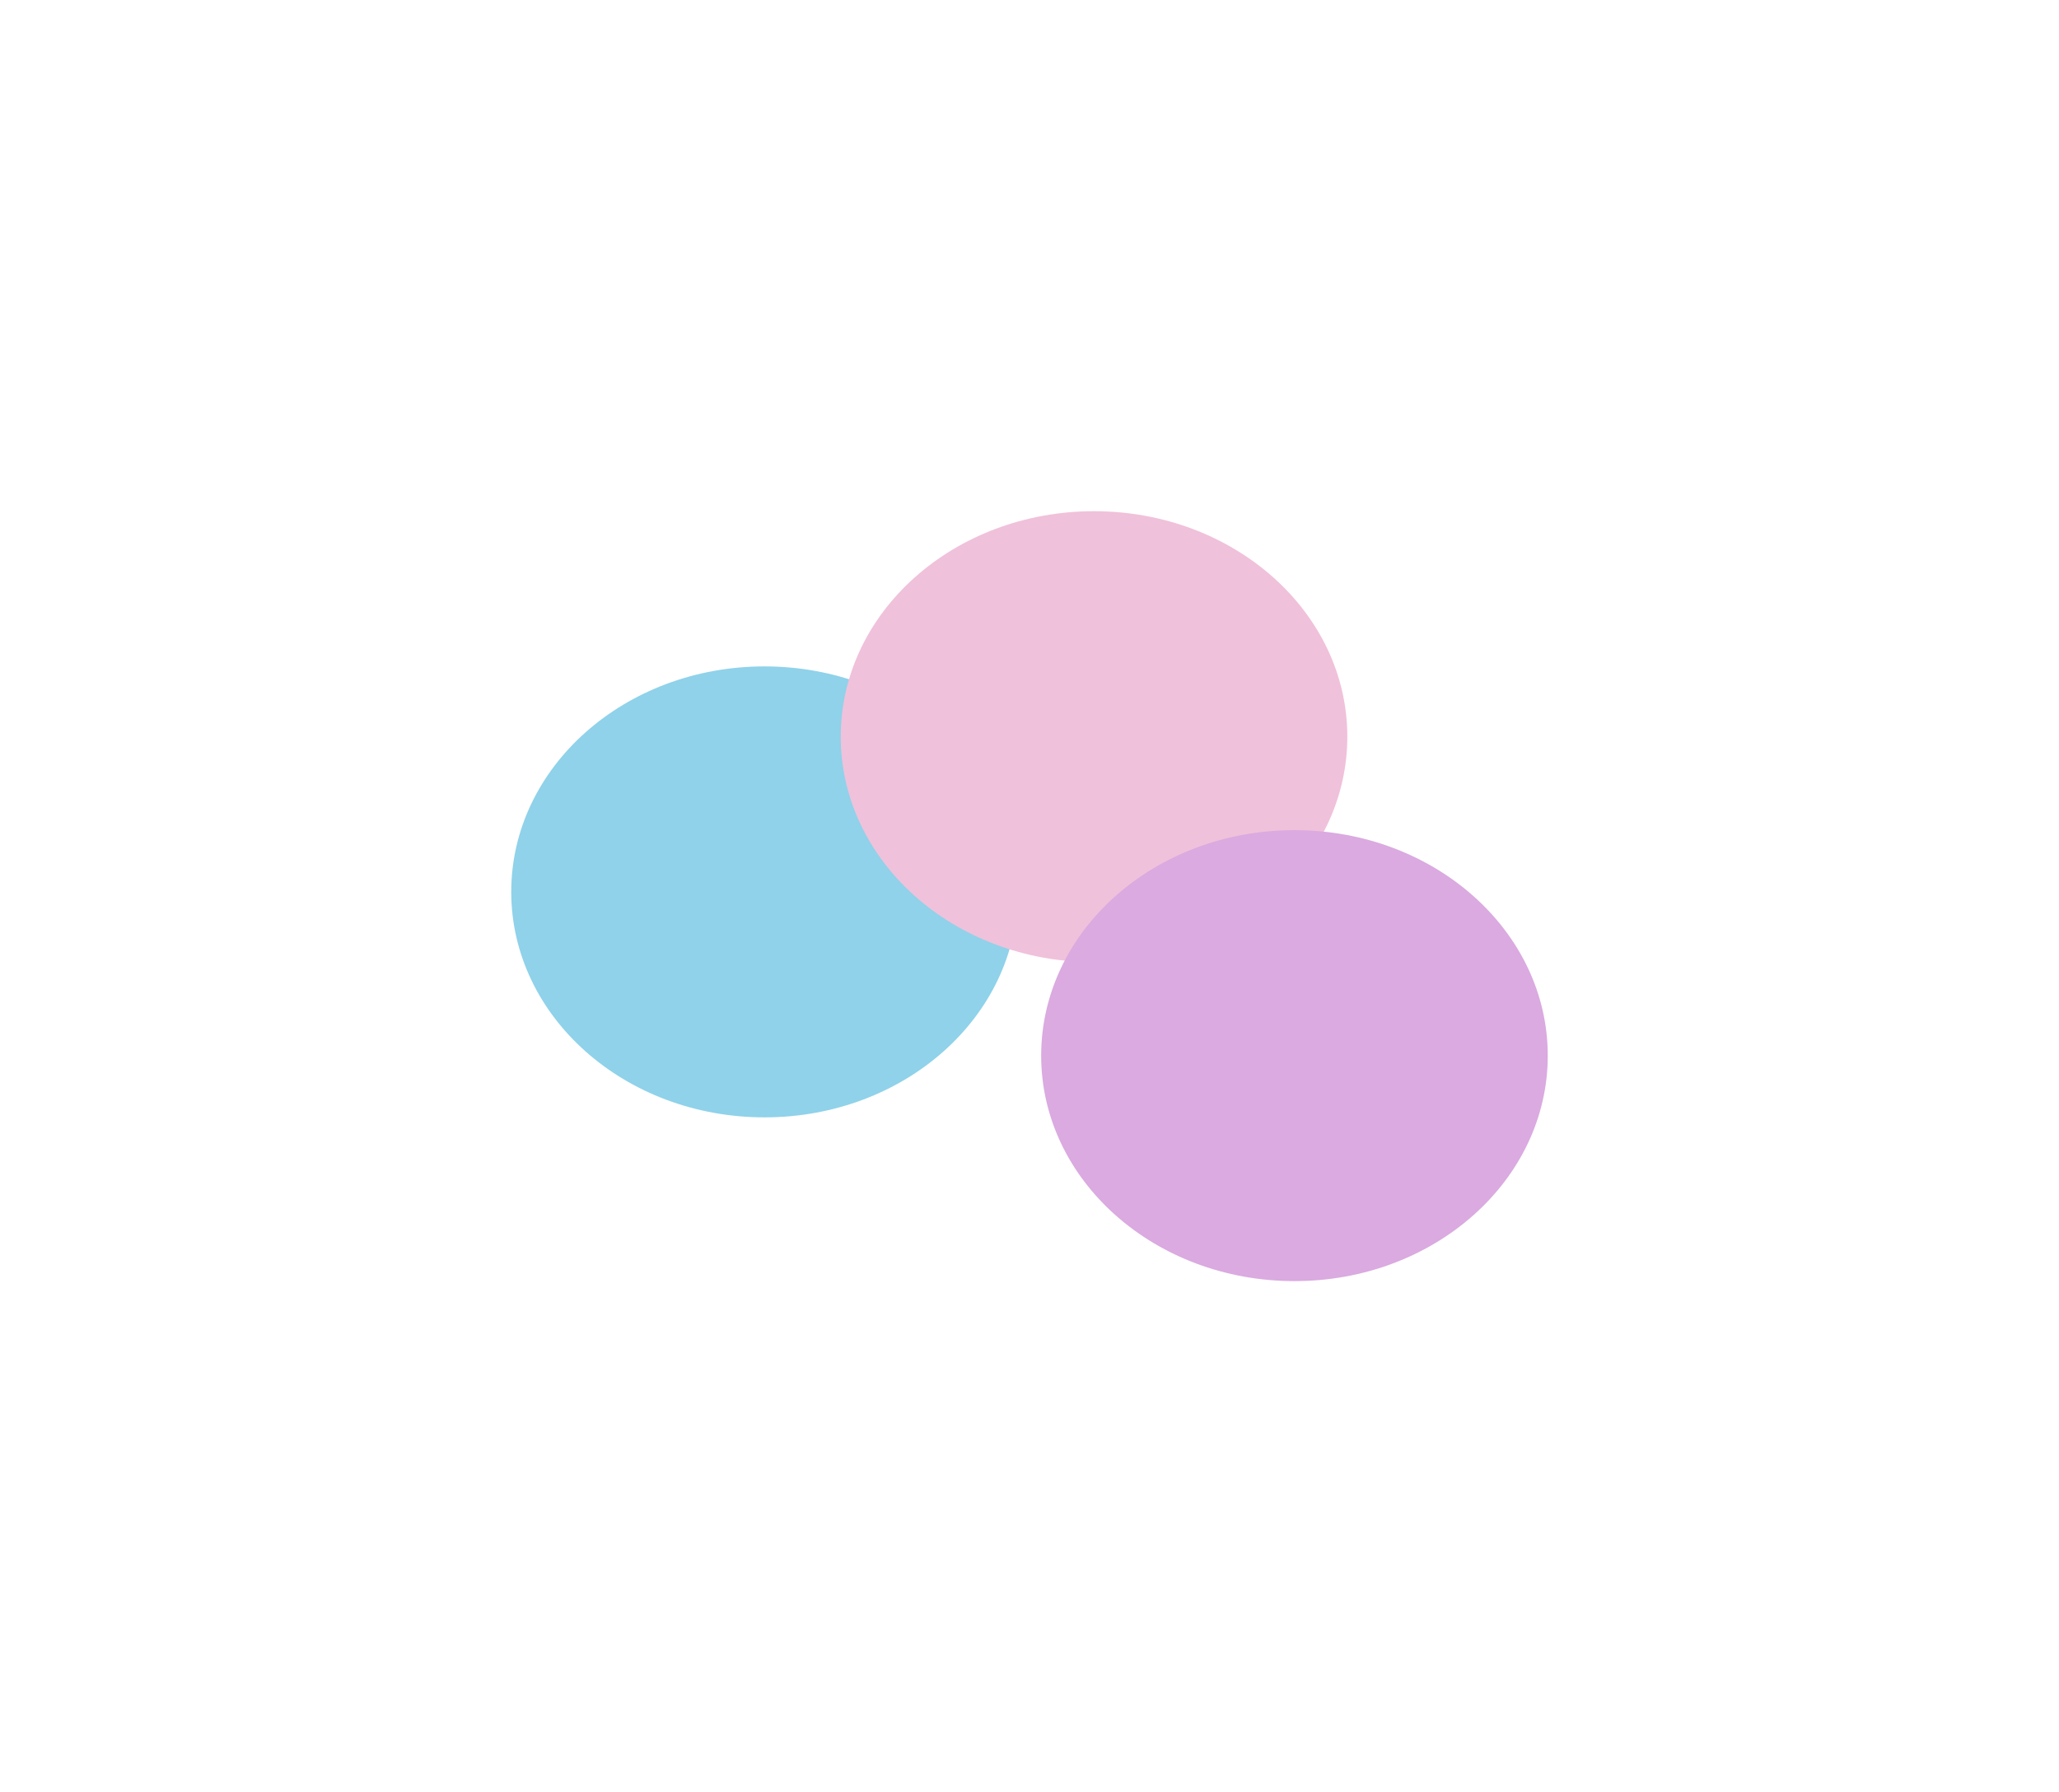 <svg width="1321" height="1150" viewBox="0 0 1321 1150" fill="none" xmlns="http://www.w3.org/2000/svg">
<g opacity="0.5">
<g filter="url(#filter0_f_46_227)">
<ellipse cx="490.507" cy="572.255" rx="162.507" ry="144.672" fill="#20A5D6"/>
</g>
<g filter="url(#filter1_f_46_227)">
<ellipse cx="701.897" cy="472.672" rx="162.507" ry="144.672" fill="#E283B6"/>
</g>
<g filter="url(#filter2_f_46_227)">
<ellipse cx="830.493" cy="677.329" rx="162.507" ry="144.672" fill="#B555C1"/>
</g>
</g>
<defs>
<filter id="filter0_f_46_227" x="0.127" y="99.71" width="980.759" height="945.09" filterUnits="userSpaceOnUse" color-interpolation-filters="sRGB">
<feFlood flood-opacity="0" result="BackgroundImageFix"/>
<feBlend mode="normal" in="SourceGraphic" in2="BackgroundImageFix" result="shape"/>
<feGaussianBlur stdDeviation="163.937" result="effect1_foregroundBlur_46_227"/>
</filter>
<filter id="filter1_f_46_227" x="211.518" y="0.127" width="980.759" height="945.09" filterUnits="userSpaceOnUse" color-interpolation-filters="sRGB">
<feFlood flood-opacity="0" result="BackgroundImageFix"/>
<feBlend mode="normal" in="SourceGraphic" in2="BackgroundImageFix" result="shape"/>
<feGaussianBlur stdDeviation="163.937" result="effect1_foregroundBlur_46_227"/>
</filter>
<filter id="filter2_f_46_227" x="340.114" y="204.784" width="980.759" height="945.09" filterUnits="userSpaceOnUse" color-interpolation-filters="sRGB">
<feFlood flood-opacity="0" result="BackgroundImageFix"/>
<feBlend mode="normal" in="SourceGraphic" in2="BackgroundImageFix" result="shape"/>
<feGaussianBlur stdDeviation="163.937" result="effect1_foregroundBlur_46_227"/>
</filter>
</defs>
</svg>
